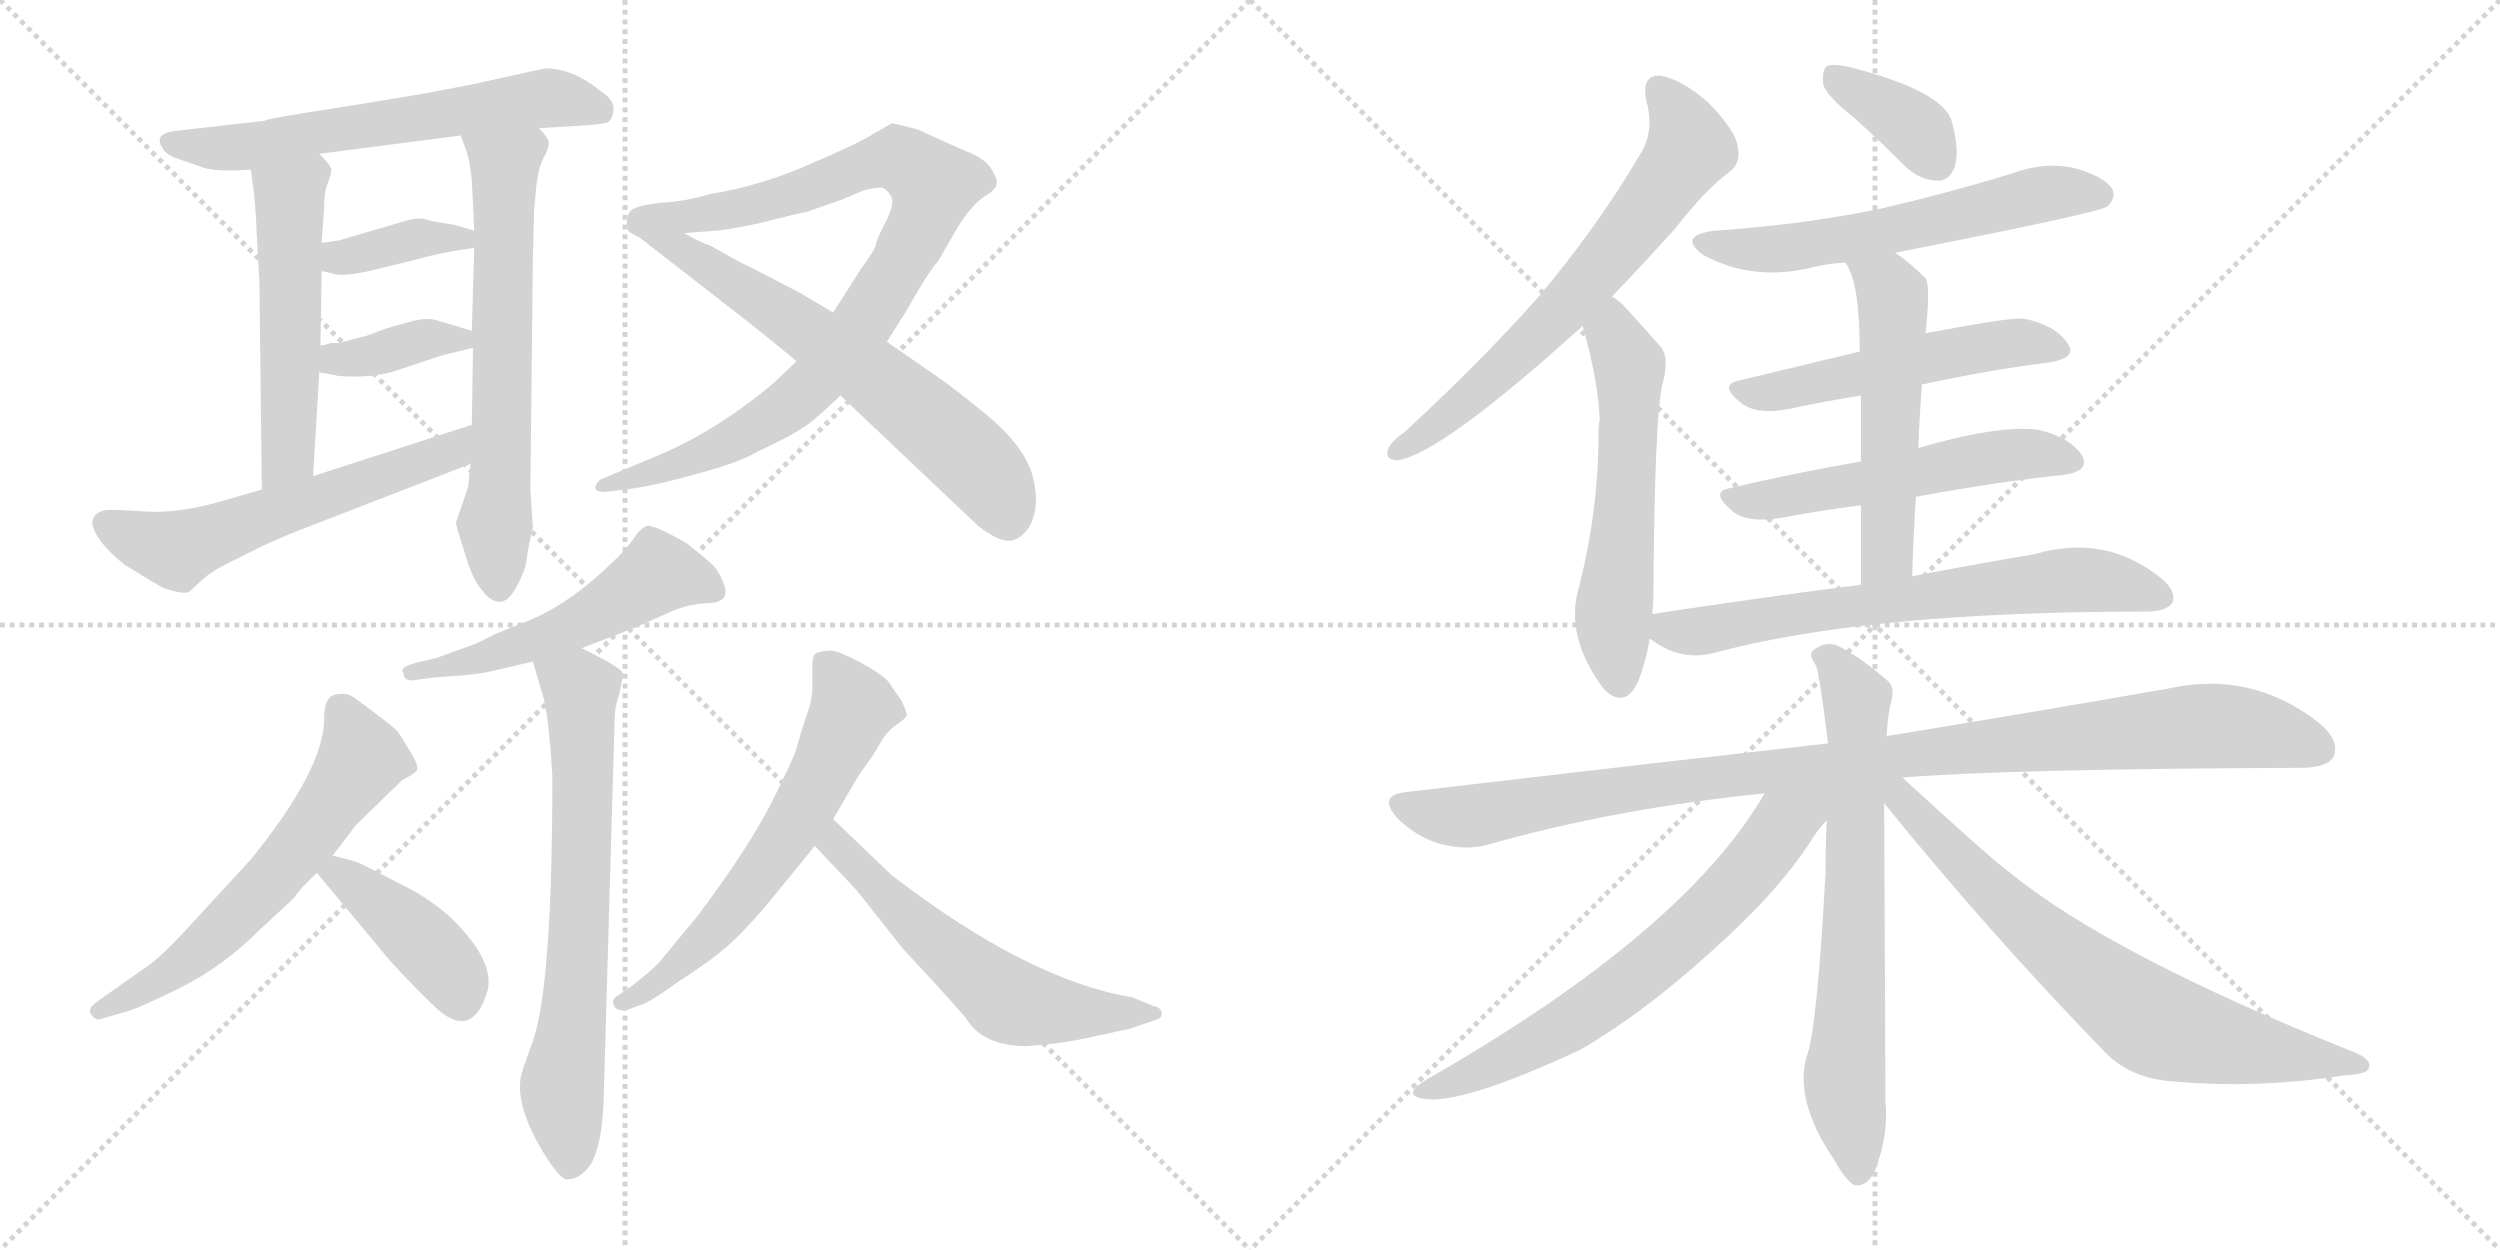 <svg version="1.1" viewBox="0 0 2048 1024" xmlns="http://www.w3.org/2000/svg">
  <g stroke="lightgray" stroke-dasharray="1,1" stroke-width="1" transform="scale(4, 4)">
    <line x1="0" y1="0" x2="256" y2="256"></line>
    <line x1="256" y1="0" x2="0" y2="256"></line>
    <line x1="128" y1="0" x2="128" y2="256"></line>
    <line x1="0" y1="128" x2="256" y2="128"></line>
    <line x1="256" y1="0" x2="512" y2="256"></line>
    <line x1="512" y1="0" x2="256" y2="256"></line>
    <line x1="384" y1="0" x2="384" y2="256"></line>
    <line x1="256" y1="128" x2="512" y2="128"></line>
  </g>
<g transform="scale(1, -1) translate(0, -850)">
   <style type="text/css">
    @keyframes keyframes0 {
      from {
       stroke: black;
       stroke-dashoffset: 612;
       stroke-width: 128;
       }
       67% {
       animation-timing-function: step-end;
       stroke: black;
       stroke-dashoffset: 0;
       stroke-width: 128;
       }
       to {
       stroke: black;
       stroke-width: 1024;
       }
       }
       #make-me-a-hanzi-animation-0 {
         animation: keyframes0 0.748s both;
         animation-delay: 0s;
         animation-timing-function: linear;
       }
    @keyframes keyframes1 {
      from {
       stroke: black;
       stroke-dashoffset: 522;
       stroke-width: 128;
       }
       63% {
       animation-timing-function: step-end;
       stroke: black;
       stroke-dashoffset: 0;
       stroke-width: 128;
       }
       to {
       stroke: black;
       stroke-width: 1024;
       }
       }
       #make-me-a-hanzi-animation-1 {
         animation: keyframes1 0.675s both;
         animation-delay: 0.748s;
         animation-timing-function: linear;
       }
    @keyframes keyframes2 {
      from {
       stroke: black;
       stroke-dashoffset: 636;
       stroke-width: 128;
       }
       67% {
       animation-timing-function: step-end;
       stroke: black;
       stroke-dashoffset: 0;
       stroke-width: 128;
       }
       to {
       stroke: black;
       stroke-width: 1024;
       }
       }
       #make-me-a-hanzi-animation-2 {
         animation: keyframes2 0.768s both;
         animation-delay: 1.423s;
         animation-timing-function: linear;
       }
    @keyframes keyframes3 {
      from {
       stroke: black;
       stroke-dashoffset: 371;
       stroke-width: 128;
       }
       55% {
       animation-timing-function: step-end;
       stroke: black;
       stroke-dashoffset: 0;
       stroke-width: 128;
       }
       to {
       stroke: black;
       stroke-width: 1024;
       }
       }
       #make-me-a-hanzi-animation-3 {
         animation: keyframes3 0.552s both;
         animation-delay: 2.19s;
         animation-timing-function: linear;
       }
    @keyframes keyframes4 {
      from {
       stroke: black;
       stroke-dashoffset: 372;
       stroke-width: 128;
       }
       55% {
       animation-timing-function: step-end;
       stroke: black;
       stroke-dashoffset: 0;
       stroke-width: 128;
       }
       to {
       stroke: black;
       stroke-width: 1024;
       }
       }
       #make-me-a-hanzi-animation-4 {
         animation: keyframes4 0.553s both;
         animation-delay: 2.742s;
         animation-timing-function: linear;
       }
    @keyframes keyframes5 {
      from {
       stroke: black;
       stroke-dashoffset: 577;
       stroke-width: 128;
       }
       65% {
       animation-timing-function: step-end;
       stroke: black;
       stroke-dashoffset: 0;
       stroke-width: 128;
       }
       to {
       stroke: black;
       stroke-width: 1024;
       }
       }
       #make-me-a-hanzi-animation-5 {
         animation: keyframes5 0.72s both;
         animation-delay: 3.295s;
         animation-timing-function: linear;
       }
    @keyframes keyframes6 {
      from {
       stroke: black;
       stroke-dashoffset: 898;
       stroke-width: 128;
       }
       75% {
       animation-timing-function: step-end;
       stroke: black;
       stroke-dashoffset: 0;
       stroke-width: 128;
       }
       to {
       stroke: black;
       stroke-width: 1024;
       }
       }
       #make-me-a-hanzi-animation-6 {
         animation: keyframes6 0.981s both;
         animation-delay: 4.015s;
         animation-timing-function: linear;
       }
    @keyframes keyframes7 {
      from {
       stroke: black;
       stroke-dashoffset: 637;
       stroke-width: 128;
       }
       67% {
       animation-timing-function: step-end;
       stroke: black;
       stroke-dashoffset: 0;
       stroke-width: 128;
       }
       to {
       stroke: black;
       stroke-width: 1024;
       }
       }
       #make-me-a-hanzi-animation-7 {
         animation: keyframes7 0.768s both;
         animation-delay: 4.995s;
         animation-timing-function: linear;
       }
    @keyframes keyframes8 {
      from {
       stroke: black;
       stroke-dashoffset: 523;
       stroke-width: 128;
       }
       63% {
       animation-timing-function: step-end;
       stroke: black;
       stroke-dashoffset: 0;
       stroke-width: 128;
       }
       to {
       stroke: black;
       stroke-width: 1024;
       }
       }
       #make-me-a-hanzi-animation-8 {
         animation: keyframes8 0.676s both;
         animation-delay: 5.764s;
         animation-timing-function: linear;
       }
    @keyframes keyframes9 {
      from {
       stroke: black;
       stroke-dashoffset: 682;
       stroke-width: 128;
       }
       69% {
       animation-timing-function: step-end;
       stroke: black;
       stroke-dashoffset: 0;
       stroke-width: 128;
       }
       to {
       stroke: black;
       stroke-width: 1024;
       }
       }
       #make-me-a-hanzi-animation-9 {
         animation: keyframes9 0.805s both;
         animation-delay: 6.439s;
         animation-timing-function: linear;
       }
    @keyframes keyframes10 {
      from {
       stroke: black;
       stroke-dashoffset: 601;
       stroke-width: 128;
       }
       66% {
       animation-timing-function: step-end;
       stroke: black;
       stroke-dashoffset: 0;
       stroke-width: 128;
       }
       to {
       stroke: black;
       stroke-width: 1024;
       }
       }
       #make-me-a-hanzi-animation-10 {
         animation: keyframes10 0.739s both;
         animation-delay: 7.244s;
         animation-timing-function: linear;
       }
    @keyframes keyframes11 {
      from {
       stroke: black;
       stroke-dashoffset: 414;
       stroke-width: 128;
       }
       57% {
       animation-timing-function: step-end;
       stroke: black;
       stroke-dashoffset: 0;
       stroke-width: 128;
       }
       to {
       stroke: black;
       stroke-width: 1024;
       }
       }
       #make-me-a-hanzi-animation-11 {
         animation: keyframes11 0.587s both;
         animation-delay: 7.984s;
         animation-timing-function: linear;
       }
    @keyframes keyframes12 {
      from {
       stroke: black;
       stroke-dashoffset: 612;
       stroke-width: 128;
       }
       67% {
       animation-timing-function: step-end;
       stroke: black;
       stroke-dashoffset: 0;
       stroke-width: 128;
       }
       to {
       stroke: black;
       stroke-width: 1024;
       }
       }
       #make-me-a-hanzi-animation-12 {
         animation: keyframes12 0.748s both;
         animation-delay: 8.57s;
         animation-timing-function: linear;
       }
    @keyframes keyframes13 {
      from {
       stroke: black;
       stroke-dashoffset: 579;
       stroke-width: 128;
       }
       65% {
       animation-timing-function: step-end;
       stroke: black;
       stroke-dashoffset: 0;
       stroke-width: 128;
       }
       to {
       stroke: black;
       stroke-width: 1024;
       }
       }
       #make-me-a-hanzi-animation-13 {
         animation: keyframes13 0.721s both;
         animation-delay: 9.319s;
         animation-timing-function: linear;
       }
    @keyframes keyframes14 {
      from {
       stroke: black;
       stroke-dashoffset: 655;
       stroke-width: 128;
       }
       68% {
       animation-timing-function: step-end;
       stroke: black;
       stroke-dashoffset: 0;
       stroke-width: 128;
       }
       to {
       stroke: black;
       stroke-width: 1024;
       }
       }
       #make-me-a-hanzi-animation-14 {
         animation: keyframes14 0.783s both;
         animation-delay: 10.04s;
         animation-timing-function: linear;
       }
    @keyframes keyframes15 {
      from {
       stroke: black;
       stroke-dashoffset: 563;
       stroke-width: 128;
       }
       65% {
       animation-timing-function: step-end;
       stroke: black;
       stroke-dashoffset: 0;
       stroke-width: 128;
       }
       to {
       stroke: black;
       stroke-width: 1024;
       }
       }
       #make-me-a-hanzi-animation-15 {
         animation: keyframes15 0.708s both;
         animation-delay: 10.823s;
         animation-timing-function: linear;
       }
    @keyframes keyframes16 {
      from {
       stroke: black;
       stroke-dashoffset: 369;
       stroke-width: 128;
       }
       55% {
       animation-timing-function: step-end;
       stroke: black;
       stroke-dashoffset: 0;
       stroke-width: 128;
       }
       to {
       stroke: black;
       stroke-width: 1024;
       }
       }
       #make-me-a-hanzi-animation-16 {
         animation: keyframes16 0.55s both;
         animation-delay: 11.531s;
         animation-timing-function: linear;
       }
    @keyframes keyframes17 {
      from {
       stroke: black;
       stroke-dashoffset: 585;
       stroke-width: 128;
       }
       66% {
       animation-timing-function: step-end;
       stroke: black;
       stroke-dashoffset: 0;
       stroke-width: 128;
       }
       to {
       stroke: black;
       stroke-width: 1024;
       }
       }
       #make-me-a-hanzi-animation-17 {
         animation: keyframes17 0.726s both;
         animation-delay: 12.081s;
         animation-timing-function: linear;
       }
    @keyframes keyframes18 {
      from {
       stroke: black;
       stroke-dashoffset: 519;
       stroke-width: 128;
       }
       63% {
       animation-timing-function: step-end;
       stroke: black;
       stroke-dashoffset: 0;
       stroke-width: 128;
       }
       to {
       stroke: black;
       stroke-width: 1024;
       }
       }
       #make-me-a-hanzi-animation-18 {
         animation: keyframes18 0.672s both;
         animation-delay: 12.807s;
         animation-timing-function: linear;
       }
    @keyframes keyframes19 {
      from {
       stroke: black;
       stroke-dashoffset: 537;
       stroke-width: 128;
       }
       64% {
       animation-timing-function: step-end;
       stroke: black;
       stroke-dashoffset: 0;
       stroke-width: 128;
       }
       to {
       stroke: black;
       stroke-width: 1024;
       }
       }
       #make-me-a-hanzi-animation-19 {
         animation: keyframes19 0.687s both;
         animation-delay: 13.48s;
         animation-timing-function: linear;
       }
    @keyframes keyframes20 {
      from {
       stroke: black;
       stroke-dashoffset: 533;
       stroke-width: 128;
       }
       63% {
       animation-timing-function: step-end;
       stroke: black;
       stroke-dashoffset: 0;
       stroke-width: 128;
       }
       to {
       stroke: black;
       stroke-width: 1024;
       }
       }
       #make-me-a-hanzi-animation-20 {
         animation: keyframes20 0.684s both;
         animation-delay: 14.167s;
         animation-timing-function: linear;
       }
    @keyframes keyframes21 {
      from {
       stroke: black;
       stroke-dashoffset: 672;
       stroke-width: 128;
       }
       69% {
       animation-timing-function: step-end;
       stroke: black;
       stroke-dashoffset: 0;
       stroke-width: 128;
       }
       to {
       stroke: black;
       stroke-width: 1024;
       }
       }
       #make-me-a-hanzi-animation-21 {
         animation: keyframes21 0.797s both;
         animation-delay: 14.85s;
         animation-timing-function: linear;
       }
    @keyframes keyframes22 {
      from {
       stroke: black;
       stroke-dashoffset: 1015;
       stroke-width: 128;
       }
       77% {
       animation-timing-function: step-end;
       stroke: black;
       stroke-dashoffset: 0;
       stroke-width: 128;
       }
       to {
       stroke: black;
       stroke-width: 1024;
       }
       }
       #make-me-a-hanzi-animation-22 {
         animation: keyframes22 1.076s both;
         animation-delay: 15.647s;
         animation-timing-function: linear;
       }
    @keyframes keyframes23 {
      from {
       stroke: black;
       stroke-dashoffset: 689;
       stroke-width: 128;
       }
       69% {
       animation-timing-function: step-end;
       stroke: black;
       stroke-dashoffset: 0;
       stroke-width: 128;
       }
       to {
       stroke: black;
       stroke-width: 1024;
       }
       }
       #make-me-a-hanzi-animation-23 {
         animation: keyframes23 0.811s both;
         animation-delay: 16.723s;
         animation-timing-function: linear;
       }
    @keyframes keyframes24 {
      from {
       stroke: black;
       stroke-dashoffset: 664;
       stroke-width: 128;
       }
       68% {
       animation-timing-function: step-end;
       stroke: black;
       stroke-dashoffset: 0;
       stroke-width: 128;
       }
       to {
       stroke: black;
       stroke-width: 1024;
       }
       }
       #make-me-a-hanzi-animation-24 {
         animation: keyframes24 0.79s both;
         animation-delay: 17.534s;
         animation-timing-function: linear;
       }
    @keyframes keyframes25 {
      from {
       stroke: black;
       stroke-dashoffset: 718;
       stroke-width: 128;
       }
       70% {
       animation-timing-function: step-end;
       stroke: black;
       stroke-dashoffset: 0;
       stroke-width: 128;
       }
       to {
       stroke: black;
       stroke-width: 1024;
       }
       }
       #make-me-a-hanzi-animation-25 {
         animation: keyframes25 0.834s both;
         animation-delay: 18.324s;
         animation-timing-function: linear;
       }
</style>
<path d="M 441.5 745.0 L 474.5 747.0 Q 492.5 748.0 497.0 749.5 Q 501.5 751.0 502.5 759.5 Q 503.5 768.0 492.5 775.0 Q 469.5 794.0 446.5 794.0 L 387.5 781.0 L 345.5 773.0 L 278.5 762.0 Q 218.5 753.0 216.5 751.0 L 145.5 743.0 Q 124.5 741.0 133.5 728.0 Q 136.5 723.0 145.5 720.0 Q 154.5 717.0 165.5 713.0 Q 176.5 709.0 205.5 711.0 L 261.5 724.0 L 377.5 739.0 L 441.5 745.0 Z" fill="lightgray"></path> 
<path d="M 205.5 711.0 L 207.5 696.0 Q 209.5 680.0 210.5 655.0 L 212.5 619.0 L 214.5 449.0 C 214.5 419.0 254.5 430.0 256.5 460.0 L 261.5 545.0 L 262.5 567.0 L 263.5 628.0 L 263.5 651.0 L 265.5 679.0 Q 265.5 693.0 268.5 700.0 Q 271.5 707.0 271.5 711.0 Q 271.5 714.0 261.5 724.0 C 241.5 746.0 201.5 741.0 205.5 711.0 Z" fill="lightgray"></path> 
<path d="M 439.5 699.0 Q 441.5 714.0 445.5 721.0 Q 449.5 728.0 449.5 733.0 Q 449.5 737.0 441.5 745.0 C 423.5 769.0 367.5 767.0 377.5 739.0 L 382.5 725.0 Q 384.5 719.0 386.5 703.0 L 388.5 661.0 L 388.5 647.0 L 386.5 579.0 L 387.5 565.0 L 386.5 502.0 L 385.5 470.0 L 383.5 451.0 L 373.5 422.0 Q 373.5 419.0 380.5 398.0 Q 386.5 376.0 394.5 367.0 Q 401.5 357.0 409.5 357.0 Q 416.5 357.0 423.5 370.0 Q 430.5 383.0 431.5 392.0 Q 432.5 401.0 436.5 418.0 L 434.5 449.0 L 436.5 637.0 L 437.5 677.0 L 439.5 699.0 Z" fill="lightgray"></path> 
<path d="M 263.5 628.0 L 272.5 626.0 Q 279.5 623.0 302.5 628.0 L 343.5 638.0 Q 360.5 643.0 388.5 647.0 C 418.5 651.0 417.5 653.0 388.5 661.0 L 371.5 666.0 Q 355.5 668.0 346.5 671.0 Q 336.5 671.0 328.5 668.0 L 277.5 653.0 L 263.5 651.0 C 233.5 647.0 234.5 635.0 263.5 628.0 Z" fill="lightgray"></path> 
<path d="M 261.5 545.0 L 277.5 542.0 Q 303.5 540.0 323.5 546.0 L 362.5 559.0 L 387.5 565.0 C 412.5 571.0 412.5 571.0 386.5 579.0 L 356.5 588.0 Q 347.5 590.0 334.5 586.0 Q 320.5 582.0 316.5 581.0 L 300.5 575.0 L 277.5 569.0 L 270.5 569.0 Q 269.5 568.0 262.5 567.0 C 232.5 562.0 232.5 551.0 261.5 545.0 Z" fill="lightgray"></path> 
<path d="M 214.5 449.0 L 183.5 440.0 Q 146.5 429.0 118.5 431.0 Q 90.5 433.0 85.5 432.0 Q 71.5 428.0 77.5 415.0 Q 83.5 402.0 102.5 387.0 Q 130.5 370.0 134.5 368.0 Q 150.5 363.0 154.5 365.0 Q 157.5 367.0 165.5 375.0 Q 173.5 382.0 185.5 388.0 L 213.5 402.0 Q 232.5 411.0 256.5 420.0 L 385.5 470.0 C 413.5 481.0 415.5 511.0 386.5 502.0 L 256.5 460.0 L 214.5 449.0 Z" fill="lightgray"></path> 
<path d="M 652.5 554.0 L 633.5 536.0 Q 584.5 495.0 534.5 475.0 L 491.5 457.0 Q 488.5 454.0 487.5 451.0 Q 487.5 447.0 495.5 447.0 L 512.5 449.0 Q 536.5 452.0 571.5 462.0 Q 605.5 471.0 620.5 480.0 Q 648.5 493.0 656.5 499.0 Q 663.5 502.0 688.5 526.0 L 726.5 570.0 L 738.5 589.0 Q 739.5 590.0 751.5 611.0 Q 763.5 631.0 768.5 636.0 L 783.5 662.0 Q 795.5 682.0 806.5 689.0 Q 816.5 695.0 816.5 700.0 Q 817.5 702.0 812.5 711.0 Q 807.5 720.0 791.5 726.0 L 751.5 744.0 Q 732.5 749.0 730.5 749.0 Q 728.5 748.0 716.5 741.0 Q 704.5 733.0 664.5 716.0 Q 624.5 698.0 581.5 691.0 Q 561.5 685.0 542.5 684.0 Q 522.5 682.0 517.5 678.0 Q 511.5 673.0 514.5 661.0 Q 516.5 659.0 524.5 655.0 C 525.5 654.0 530.5 657.0 560.5 659.0 L 585.5 661.0 Q 592.5 661.0 621.5 667.0 L 645.5 673.0 Q 657.5 676.0 659.5 676.0 L 688.5 686.0 L 707.5 694.0 Q 719.5 697.0 723.5 696.0 Q 727.5 694.0 730.5 688.0 Q 732.5 682.0 725.5 668.0 Q 717.5 653.0 717.5 649.0 Q 716.5 645.0 705.5 630.0 L 682.5 594.0 L 652.5 554.0 Z" fill="lightgray"></path> 
<path d="M 688.5 526.0 L 801.5 419.0 Q 818.5 406.0 827.5 407.0 Q 836.5 408.0 843.5 419.0 Q 849.5 430.0 848.5 446.0 Q 846.5 462.0 842.5 469.0 Q 835.5 487.0 808.5 510.0 Q 781.5 532.0 768.5 541.0 L 726.5 570.0 L 682.5 594.0 L 655.5 610.0 Q 609.5 634.0 608.5 634.0 L 581.5 649.0 Q 574.5 651.0 560.5 659.0 C 534.5 673.0 500.5 673.0 524.5 655.0 L 614.5 585.0 Q 644.5 561.0 652.5 554.0 L 688.5 526.0 Z" fill="lightgray"></path> 
<path d="M 357.5 311.0 L 340.5 307.0 Q 326.5 303.0 330.5 299.0 Q 330.5 291.0 340.5 293.0 L 355.5 295.0 L 382.5 297.0 L 397.5 299.0 L 436.5 308.0 L 476.5 319.0 L 520.5 336.0 L 554.5 351.0 Q 565.5 355.0 579.5 356.0 Q 599.5 356.0 592.5 373.0 Q 588.5 383.0 583.0 388.0 Q 577.5 393.0 562.5 405.0 Q 534.5 421.0 529.5 419.0 Q 524.5 417.0 519.5 409.5 Q 514.5 402.0 506.5 394.0 Q 467.5 355.0 431.5 341.0 L 406.5 331.0 L 390.5 323.0 L 357.5 311.0 Z" fill="lightgray"></path> 
<path d="M 436.5 308.0 L 444.5 281.0 Q 449.5 265.0 452.5 214.0 Q 452.5 43.0 436.5 -3.0 Q 426.5 -30.0 426.5 -33.0 Q 422.5 -58.0 447.5 -98.0 Q 460.5 -118.0 465.5 -116.0 Q 475.5 -116.0 484.5 -103.0 Q 493.5 -86.0 494.5 -51.0 L 503.5 261.0 Q 503.5 271.0 507.5 282.0 L 510.5 298.0 Q 509.5 303.0 476.5 319.0 C 449.5 332.0 427.5 337.0 436.5 308.0 Z" fill="lightgray"></path> 
<path d="M 272.5 149.0 L 291.5 174.0 L 329.5 211.0 Q 339.5 216.0 341.5 219.0 Q 343.5 222.0 336.0 234.5 Q 328.5 247.0 326.0 250.5 Q 323.5 254.0 289.5 279.0 Q 283.5 283.0 274.5 281.0 Q 265.5 279.0 265.5 261.0 Q 265.5 220.0 205.5 146.0 L 159.5 96.0 Q 130.5 64.0 118.5 57.0 L 77.5 28.0 Q 71.5 23.0 75.0 18.5 Q 78.5 14.0 81.5 15.0 L 102.5 21.0 Q 111.5 23.0 147.0 40.5 Q 182.5 58.0 213.5 89.0 L 241.5 115.0 L 242.5 117.0 L 248.5 124.0 L 259.5 135.0 L 272.5 149.0 Z" fill="lightgray"></path> 
<path d="M 259.5 135.0 L 319.5 63.0 Q 339.5 41.0 355.5 26.0 Q 370.5 11.0 382.5 14.0 Q 392.5 18.0 397.5 33.0 Q 408.5 57.0 375.5 92.0 Q 360.5 108.0 337.5 121.0 L 296.5 142.0 Q 290.5 145.0 272.5 149.0 C 243.5 156.0 241.5 156.0 259.5 135.0 Z" fill="lightgray"></path> 
<path d="M 682.5 179.0 L 703.5 215.0 Q 715.5 231.0 721.0 241.0 Q 726.5 251.0 734.0 256.0 Q 741.5 261.0 742.5 263.5 Q 743.5 266.0 738.5 276.0 L 727.5 292.0 Q 720.5 299.0 703.5 308.0 Q 686.5 317.0 680.5 317.0 Q 674.5 317.0 668.5 315.0 Q 665.5 313.0 665.5 305.0 L 665.5 287.0 Q 665.5 277.0 661.5 266.0 L 656.5 251.0 L 652.5 237.0 Q 649.5 227.0 631.5 191.5 Q 613.5 156.0 572.5 101.0 L 539.5 61.0 Q 533.5 55.0 518.5 43.0 L 505.5 34.0 Q 500.5 31.0 503.0 26.0 Q 505.5 21.0 514.5 23.0 L 525.5 27.0 Q 532.5 29.0 554.5 45.0 Q 582.5 63.0 596.0 75.0 Q 609.5 87.0 627.5 108.0 L 667.5 157.0 L 682.5 179.0 Z" fill="lightgray"></path> 
<path d="M 841.5 -7.0 L 862.5 -5.0 Q 879.5 -3.0 896.5 1.0 L 924.5 7.0 L 948.5 15.0 Q 952.5 17.0 951.5 21.0 Q 950.5 25.0 944.5 26.0 L 927.5 33.0 Q 842.5 47.0 730.5 133.0 L 682.5 179.0 C 660.5 200.0 646.5 179.0 667.5 157.0 L 701.5 121.0 L 739.5 73.0 Q 792.5 16.0 792.5 14.0 Q 806.5 -7.0 841.5 -7.0 Z" fill="lightgray"></path> 
<path d="M 1320.5 607.0 Q 1344.5 632.0 1372.5 663.0 Q 1396.5 694.0 1416.5 709.0 Q 1426.5 716.0 1423.5 730.0 Q 1422.5 742.0 1399.5 766.0 Q 1377.5 785.0 1360.5 788.0 Q 1344.5 789.0 1348.5 768.0 Q 1355.5 744.0 1344.5 725.0 Q 1308.5 664.0 1260.5 607.0 Q 1212.5 553.0 1150.5 496.0 Q 1140.5 489.0 1137.5 483.0 Q 1133.5 473.0 1145.5 473.0 Q 1181.5 479.0 1296.5 583.0 L 1320.5 607.0 Z" fill="lightgray"></path> 
<path d="M 1353.5 347.0 Q 1354.5 357.0 1354.5 368.0 Q 1355.5 504.0 1361.5 534.0 Q 1368.5 558.0 1359.5 567.0 Q 1343.5 585.0 1332.5 597.0 Q 1326.5 604.0 1320.5 607.0 C 1296.5 625.0 1288.5 612.0 1296.5 583.0 Q 1309.5 537.0 1310.5 506.0 Q 1309.5 502.0 1309.5 495.0 Q 1309.5 432.0 1293.5 369.0 Q 1281.5 329.0 1313.5 286.0 Q 1314.5 285.0 1316.5 283.0 Q 1332.5 270.0 1342.5 293.0 Q 1348.5 309.0 1351.5 327.0 L 1353.5 347.0 Z" fill="lightgray"></path> 
<path d="M 1519.5 753.0 Q 1540.5 734.0 1562.5 712.0 Q 1574.5 702.0 1587.5 702.0 Q 1597.5 702.0 1601.5 714.0 Q 1605.5 727.0 1598.5 752.0 Q 1589.5 776.0 1515.5 795.0 Q 1502.5 798.0 1496.5 796.0 Q 1492.5 792.0 1493.5 781.0 Q 1496.5 771.0 1519.5 753.0 Z" fill="lightgray"></path> 
<path d="M 1552.5 643.0 Q 1721.5 676.0 1726.5 681.0 Q 1733.5 688.0 1730.5 695.0 Q 1724.5 705.0 1700.5 712.0 Q 1675.5 718.0 1648.5 708.0 Q 1596.5 692.0 1540.5 679.0 Q 1477.5 666.0 1404.5 661.0 Q 1373.5 657.0 1395.5 641.0 Q 1434.5 620.0 1480.5 630.0 Q 1495.5 634.0 1511.5 635.0 L 1552.5 643.0 Z" fill="lightgray"></path> 
<path d="M 1574.5 535.0 Q 1629.5 547.0 1678.5 553.0 Q 1702.5 557.0 1693.5 569.0 Q 1683.5 584.0 1657.5 589.0 Q 1645.5 590.0 1577.5 577.0 L 1523.5 562.0 Q 1469.5 549.0 1423.5 538.0 Q 1407.5 534.0 1427.5 519.0 Q 1440.5 510.0 1465.5 515.0 Q 1493.5 521.0 1524.5 526.0 L 1574.5 535.0 Z" fill="lightgray"></path> 
<path d="M 1569.5 443.0 Q 1633.5 455.0 1690.5 461.0 Q 1712.5 464.0 1705.5 477.0 Q 1695.5 492.0 1669.5 498.0 Q 1636.5 502.0 1571.5 483.0 L 1524.5 472.0 Q 1467.5 462.0 1416.5 450.0 Q 1400.5 447.0 1419.5 431.0 Q 1432.5 421.0 1460.5 426.0 Q 1491.5 432.0 1524.5 436.0 L 1569.5 443.0 Z" fill="lightgray"></path> 
<path d="M 1566.5 378.0 Q 1567.5 412.0 1569.5 443.0 L 1571.5 483.0 Q 1572.5 511.0 1574.5 535.0 L 1577.5 577.0 Q 1581.5 616.0 1577.5 622.0 Q 1564.5 635.0 1552.5 643.0 C 1528.5 661.0 1496.5 661.0 1511.5 635.0 Q 1523.5 620.0 1523.5 562.0 L 1524.5 526.0 Q 1524.5 504.0 1524.5 472.0 L 1524.5 436.0 Q 1524.5 408.0 1524.5 371.0 C 1524.5 341.0 1565.5 348.0 1566.5 378.0 Z" fill="lightgray"></path> 
<path d="M 1524.5 371.0 Q 1445.5 361.0 1353.5 347.0 C 1327.5 343.0 1327.5 343.0 1351.5 327.0 Q 1375.5 308.0 1403.5 315.0 Q 1529.5 349.0 1758.5 349.0 Q 1774.5 349.0 1779.5 356.0 Q 1783.5 366.0 1769.5 377.0 Q 1724.5 413.0 1666.5 396.0 Q 1624.5 389.0 1566.5 378.0 L 1524.5 371.0 Z" fill="lightgray"></path> 
<path d="M 1558.5 213.0 Q 1640.5 220.0 1884.5 221.0 Q 1906.5 221.0 1911.5 230.0 Q 1917.5 243.0 1899.5 258.0 Q 1844.5 301.0 1776.5 286.0 Q 1685.5 270.0 1545.5 247.0 L 1497.5 241.0 Q 1337.5 223.0 1150.5 201.0 Q 1128.5 198.0 1144.5 180.0 Q 1159.5 165.0 1178.5 159.0 Q 1200.5 153.0 1218.5 158.0 Q 1324.5 188.0 1445.5 200.0 L 1558.5 213.0 Z" fill="lightgray"></path> 
<path d="M 1545.5 247.0 Q 1546.5 266.0 1549.5 276.0 Q 1552.5 288.0 1545.5 293.0 Q 1523.5 312.0 1505.5 321.0 Q 1495.5 325.0 1486.5 318.0 Q 1480.5 315.0 1487.5 305.0 Q 1490.5 299.0 1497.5 241.0 L 1496.5 178.0 Q 1495.5 159.0 1495.5 136.0 Q 1488.5 4.0 1479.5 -17.0 Q 1470.5 -53.0 1502.5 -100.0 Q 1512.5 -118.0 1519.5 -121.0 Q 1529.5 -122.0 1535.5 -110.0 Q 1547.5 -80.0 1544.5 -52.0 Q 1544.5 -13.0 1543.5 192.0 L 1545.5 247.0 Z" fill="lightgray"></path> 
<path d="M 1445.5 200.0 Q 1379.5 86.0 1167.5 -35.0 Q 1148.5 -47.0 1165.5 -50.0 Q 1195.5 -56.0 1294.5 -10.0 Q 1351.5 23.0 1415.5 83.0 Q 1457.5 122.0 1481.5 158.0 Q 1488.5 170.0 1496.5 178.0 C 1521.5 208.0 1483.5 262.0 1445.5 200.0 Z" fill="lightgray"></path> 
<path d="M 1543.5 192.0 Q 1628.5 87.0 1722.5 -10.0 Q 1744.5 -34.0 1781.5 -36.0 Q 1848.5 -42.0 1920.5 -31.0 Q 1939.5 -30.0 1940.5 -25.0 Q 1943.5 -18.0 1928.5 -12.0 Q 1726.5 69.0 1645.5 136.0 Q 1632.5 145.0 1558.5 213.0 C 1536.5 233.0 1524.5 215.0 1543.5 192.0 Z" fill="lightgray"></path> 
      <clipPath id="make-me-a-hanzi-clip-0">
      <path d="M 441.5 745.0 L 474.5 747.0 Q 492.5 748.0 497.0 749.5 Q 501.5 751.0 502.5 759.5 Q 503.5 768.0 492.5 775.0 Q 469.5 794.0 446.5 794.0 L 387.5 781.0 L 345.5 773.0 L 278.5 762.0 Q 218.5 753.0 216.5 751.0 L 145.5 743.0 Q 124.5 741.0 133.5 728.0 Q 136.5 723.0 145.5 720.0 Q 154.5 717.0 165.5 713.0 Q 176.5 709.0 205.5 711.0 L 261.5 724.0 L 377.5 739.0 L 441.5 745.0 Z" fill="lightgray"></path>
      </clipPath>
      <path clip-path="url(#make-me-a-hanzi-clip-0)" d="M 140.5 734.0 L 196.5 729.0 L 449.5 770.0 L 491.5 759.0 " fill="none" id="make-me-a-hanzi-animation-0" stroke-dasharray="484 968" stroke-linecap="round"></path>

      <clipPath id="make-me-a-hanzi-clip-1">
      <path d="M 205.5 711.0 L 207.5 696.0 Q 209.5 680.0 210.5 655.0 L 212.5 619.0 L 214.5 449.0 C 214.5 419.0 254.5 430.0 256.5 460.0 L 261.5 545.0 L 262.5 567.0 L 263.5 628.0 L 263.5 651.0 L 265.5 679.0 Q 265.5 693.0 268.5 700.0 Q 271.5 707.0 271.5 711.0 Q 271.5 714.0 261.5 724.0 C 241.5 746.0 201.5 741.0 205.5 711.0 Z" fill="lightgray"></path>
      </clipPath>
      <path clip-path="url(#make-me-a-hanzi-clip-1)" d="M 260.5 708.0 L 237.5 687.0 L 236.5 483.0 L 219.5 457.0 " fill="none" id="make-me-a-hanzi-animation-1" stroke-dasharray="394 788" stroke-linecap="round"></path>

      <clipPath id="make-me-a-hanzi-clip-2">
      <path d="M 439.5 699.0 Q 441.5 714.0 445.5 721.0 Q 449.5 728.0 449.5 733.0 Q 449.5 737.0 441.5 745.0 C 423.5 769.0 367.5 767.0 377.5 739.0 L 382.5 725.0 Q 384.5 719.0 386.5 703.0 L 388.5 661.0 L 388.5 647.0 L 386.5 579.0 L 387.5 565.0 L 386.5 502.0 L 385.5 470.0 L 383.5 451.0 L 373.5 422.0 Q 373.5 419.0 380.5 398.0 Q 386.5 376.0 394.5 367.0 Q 401.5 357.0 409.5 357.0 Q 416.5 357.0 423.5 370.0 Q 430.5 383.0 431.5 392.0 Q 432.5 401.0 436.5 418.0 L 434.5 449.0 L 436.5 637.0 L 437.5 677.0 L 439.5 699.0 Z" fill="lightgray"></path>
      </clipPath>
      <path clip-path="url(#make-me-a-hanzi-clip-2)" d="M 384.5 734.0 L 413.5 711.0 L 408.5 368.0 " fill="none" id="make-me-a-hanzi-animation-2" stroke-dasharray="508 1016" stroke-linecap="round"></path>

      <clipPath id="make-me-a-hanzi-clip-3">
      <path d="M 263.5 628.0 L 272.5 626.0 Q 279.5 623.0 302.5 628.0 L 343.5 638.0 Q 360.5 643.0 388.5 647.0 C 418.5 651.0 417.5 653.0 388.5 661.0 L 371.5 666.0 Q 355.5 668.0 346.5 671.0 Q 336.5 671.0 328.5 668.0 L 277.5 653.0 L 263.5 651.0 C 233.5 647.0 234.5 635.0 263.5 628.0 Z" fill="lightgray"></path>
      </clipPath>
      <path clip-path="url(#make-me-a-hanzi-clip-3)" d="M 269.5 634.0 L 343.5 655.0 L 381.5 654.0 " fill="none" id="make-me-a-hanzi-animation-3" stroke-dasharray="243 486" stroke-linecap="round"></path>

      <clipPath id="make-me-a-hanzi-clip-4">
      <path d="M 261.5 545.0 L 277.5 542.0 Q 303.5 540.0 323.5 546.0 L 362.5 559.0 L 387.5 565.0 C 412.5 571.0 412.5 571.0 386.5 579.0 L 356.5 588.0 Q 347.5 590.0 334.5 586.0 Q 320.5 582.0 316.5 581.0 L 300.5 575.0 L 277.5 569.0 L 270.5 569.0 Q 269.5 568.0 262.5 567.0 C 232.5 562.0 232.5 551.0 261.5 545.0 Z" fill="lightgray"></path>
      </clipPath>
      <path clip-path="url(#make-me-a-hanzi-clip-4)" d="M 266.5 550.0 L 343.5 571.0 L 379.5 571.0 " fill="none" id="make-me-a-hanzi-animation-4" stroke-dasharray="244 488" stroke-linecap="round"></path>

      <clipPath id="make-me-a-hanzi-clip-5">
      <path d="M 214.5 449.0 L 183.5 440.0 Q 146.5 429.0 118.5 431.0 Q 90.5 433.0 85.5 432.0 Q 71.5 428.0 77.5 415.0 Q 83.5 402.0 102.5 387.0 Q 130.5 370.0 134.5 368.0 Q 150.5 363.0 154.5 365.0 Q 157.5 367.0 165.5 375.0 Q 173.5 382.0 185.5 388.0 L 213.5 402.0 Q 232.5 411.0 256.5 420.0 L 385.5 470.0 C 413.5 481.0 415.5 511.0 386.5 502.0 L 256.5 460.0 L 214.5 449.0 Z" fill="lightgray"></path>
      </clipPath>
      <path clip-path="url(#make-me-a-hanzi-clip-5)" d="M 86.5 421.0 L 144.5 399.0 L 369.5 481.0 L 380.5 497.0 " fill="none" id="make-me-a-hanzi-animation-5" stroke-dasharray="449 898" stroke-linecap="round"></path>

      <clipPath id="make-me-a-hanzi-clip-6">
      <path d="M 652.5 554.0 L 633.5 536.0 Q 584.5 495.0 534.5 475.0 L 491.5 457.0 Q 488.5 454.0 487.5 451.0 Q 487.5 447.0 495.5 447.0 L 512.5 449.0 Q 536.5 452.0 571.5 462.0 Q 605.5 471.0 620.5 480.0 Q 648.5 493.0 656.5 499.0 Q 663.5 502.0 688.5 526.0 L 726.5 570.0 L 738.5 589.0 Q 739.5 590.0 751.5 611.0 Q 763.5 631.0 768.5 636.0 L 783.5 662.0 Q 795.5 682.0 806.5 689.0 Q 816.5 695.0 816.5 700.0 Q 817.5 702.0 812.5 711.0 Q 807.5 720.0 791.5 726.0 L 751.5 744.0 Q 732.5 749.0 730.5 749.0 Q 728.5 748.0 716.5 741.0 Q 704.5 733.0 664.5 716.0 Q 624.5 698.0 581.5 691.0 Q 561.5 685.0 542.5 684.0 Q 522.5 682.0 517.5 678.0 Q 511.5 673.0 514.5 661.0 Q 516.5 659.0 524.5 655.0 C 525.5 654.0 530.5 657.0 560.5 659.0 L 585.5 661.0 Q 592.5 661.0 621.5 667.0 L 645.5 673.0 Q 657.5 676.0 659.5 676.0 L 688.5 686.0 L 707.5 694.0 Q 719.5 697.0 723.5 696.0 Q 727.5 694.0 730.5 688.0 Q 732.5 682.0 725.5 668.0 Q 717.5 653.0 717.5 649.0 Q 716.5 645.0 705.5 630.0 L 682.5 594.0 L 652.5 554.0 Z" fill="lightgray"></path>
      </clipPath>
      <path clip-path="url(#make-me-a-hanzi-clip-6)" d="M 524.5 667.0 L 610.5 680.0 L 723.5 719.0 L 737.5 720.0 L 764.5 698.0 L 756.5 669.0 L 726.5 615.0 L 703.5 580.0 L 648.5 519.0 L 572.5 477.0 L 492.5 452.0 " fill="none" id="make-me-a-hanzi-animation-6" stroke-dasharray="770 1540" stroke-linecap="round"></path>

      <clipPath id="make-me-a-hanzi-clip-7">
      <path d="M 688.5 526.0 L 801.5 419.0 Q 818.5 406.0 827.5 407.0 Q 836.5 408.0 843.5 419.0 Q 849.5 430.0 848.5 446.0 Q 846.5 462.0 842.5 469.0 Q 835.5 487.0 808.5 510.0 Q 781.5 532.0 768.5 541.0 L 726.5 570.0 L 682.5 594.0 L 655.5 610.0 Q 609.5 634.0 608.5 634.0 L 581.5 649.0 Q 574.5 651.0 560.5 659.0 C 534.5 673.0 500.5 673.0 524.5 655.0 L 614.5 585.0 Q 644.5 561.0 652.5 554.0 L 688.5 526.0 Z" fill="lightgray"></path>
      </clipPath>
      <path clip-path="url(#make-me-a-hanzi-clip-7)" d="M 530.5 652.0 L 555.5 647.0 L 581.5 632.0 L 707.5 548.0 L 806.5 463.0 L 825.5 424.0 " fill="none" id="make-me-a-hanzi-animation-7" stroke-dasharray="509 1018" stroke-linecap="round"></path>

      <clipPath id="make-me-a-hanzi-clip-8">
      <path d="M 357.5 311.0 L 340.5 307.0 Q 326.5 303.0 330.5 299.0 Q 330.5 291.0 340.5 293.0 L 355.5 295.0 L 382.5 297.0 L 397.5 299.0 L 436.5 308.0 L 476.5 319.0 L 520.5 336.0 L 554.5 351.0 Q 565.5 355.0 579.5 356.0 Q 599.5 356.0 592.5 373.0 Q 588.5 383.0 583.0 388.0 Q 577.5 393.0 562.5 405.0 Q 534.5 421.0 529.5 419.0 Q 524.5 417.0 519.5 409.5 Q 514.5 402.0 506.5 394.0 Q 467.5 355.0 431.5 341.0 L 406.5 331.0 L 390.5 323.0 L 357.5 311.0 Z" fill="lightgray"></path>
      </clipPath>
      <path clip-path="url(#make-me-a-hanzi-clip-8)" d="M 583.5 366.0 L 539.5 381.0 L 464.5 335.0 L 388.5 309.0 L 337.5 300.0 " fill="none" id="make-me-a-hanzi-animation-8" stroke-dasharray="395 790" stroke-linecap="round"></path>

      <clipPath id="make-me-a-hanzi-clip-9">
      <path d="M 436.5 308.0 L 444.5 281.0 Q 449.5 265.0 452.5 214.0 Q 452.5 43.0 436.5 -3.0 Q 426.5 -30.0 426.5 -33.0 Q 422.5 -58.0 447.5 -98.0 Q 460.5 -118.0 465.5 -116.0 Q 475.5 -116.0 484.5 -103.0 Q 493.5 -86.0 494.5 -51.0 L 503.5 261.0 Q 503.5 271.0 507.5 282.0 L 510.5 298.0 Q 509.5 303.0 476.5 319.0 C 449.5 332.0 427.5 337.0 436.5 308.0 Z" fill="lightgray"></path>
      </clipPath>
      <path clip-path="url(#make-me-a-hanzi-clip-9)" d="M 444.5 303.0 L 475.5 284.0 L 476.5 269.0 L 471.5 36.0 L 460.5 -38.0 L 467.5 -104.0 " fill="none" id="make-me-a-hanzi-animation-9" stroke-dasharray="554 1108" stroke-linecap="round"></path>

      <clipPath id="make-me-a-hanzi-clip-10">
      <path d="M 272.5 149.0 L 291.5 174.0 L 329.5 211.0 Q 339.5 216.0 341.5 219.0 Q 343.5 222.0 336.0 234.5 Q 328.5 247.0 326.0 250.5 Q 323.5 254.0 289.5 279.0 Q 283.5 283.0 274.5 281.0 Q 265.5 279.0 265.5 261.0 Q 265.5 220.0 205.5 146.0 L 159.5 96.0 Q 130.5 64.0 118.5 57.0 L 77.5 28.0 Q 71.5 23.0 75.0 18.5 Q 78.5 14.0 81.5 15.0 L 102.5 21.0 Q 111.5 23.0 147.0 40.5 Q 182.5 58.0 213.5 89.0 L 241.5 115.0 L 242.5 117.0 L 248.5 124.0 L 259.5 135.0 L 272.5 149.0 Z" fill="lightgray"></path>
      </clipPath>
      <path clip-path="url(#make-me-a-hanzi-clip-10)" d="M 280.5 268.0 L 296.5 229.0 L 237.5 146.0 L 145.5 57.0 L 81.5 22.0 " fill="none" id="make-me-a-hanzi-animation-10" stroke-dasharray="473 946" stroke-linecap="round"></path>

      <clipPath id="make-me-a-hanzi-clip-11">
      <path d="M 259.5 135.0 L 319.5 63.0 Q 339.5 41.0 355.5 26.0 Q 370.5 11.0 382.5 14.0 Q 392.5 18.0 397.5 33.0 Q 408.5 57.0 375.5 92.0 Q 360.5 108.0 337.5 121.0 L 296.5 142.0 Q 290.5 145.0 272.5 149.0 C 243.5 156.0 241.5 156.0 259.5 135.0 Z" fill="lightgray"></path>
      </clipPath>
      <path clip-path="url(#make-me-a-hanzi-clip-11)" d="M 268.5 133.0 L 278.5 134.0 L 295.5 123.0 L 349.5 76.0 L 368.5 54.0 L 377.5 29.0 " fill="none" id="make-me-a-hanzi-animation-11" stroke-dasharray="286 572" stroke-linecap="round"></path>

      <clipPath id="make-me-a-hanzi-clip-12">
      <path d="M 682.5 179.0 L 703.5 215.0 Q 715.5 231.0 721.0 241.0 Q 726.5 251.0 734.0 256.0 Q 741.5 261.0 742.5 263.5 Q 743.5 266.0 738.5 276.0 L 727.5 292.0 Q 720.5 299.0 703.5 308.0 Q 686.5 317.0 680.5 317.0 Q 674.5 317.0 668.5 315.0 Q 665.5 313.0 665.5 305.0 L 665.5 287.0 Q 665.5 277.0 661.5 266.0 L 656.5 251.0 L 652.5 237.0 Q 649.5 227.0 631.5 191.5 Q 613.5 156.0 572.5 101.0 L 539.5 61.0 Q 533.5 55.0 518.5 43.0 L 505.5 34.0 Q 500.5 31.0 503.0 26.0 Q 505.5 21.0 514.5 23.0 L 525.5 27.0 Q 532.5 29.0 554.5 45.0 Q 582.5 63.0 596.0 75.0 Q 609.5 87.0 627.5 108.0 L 667.5 157.0 L 682.5 179.0 Z" fill="lightgray"></path>
      </clipPath>
      <path clip-path="url(#make-me-a-hanzi-clip-12)" d="M 675.5 307.0 L 698.5 270.0 L 664.5 198.0 L 588.5 92.0 L 542.5 48.0 L 509.5 28.0 " fill="none" id="make-me-a-hanzi-animation-12" stroke-dasharray="484 968" stroke-linecap="round"></path>

      <clipPath id="make-me-a-hanzi-clip-13">
      <path d="M 841.5 -7.0 L 862.5 -5.0 Q 879.5 -3.0 896.5 1.0 L 924.5 7.0 L 948.5 15.0 Q 952.5 17.0 951.5 21.0 Q 950.5 25.0 944.5 26.0 L 927.5 33.0 Q 842.5 47.0 730.5 133.0 L 682.5 179.0 C 660.5 200.0 646.5 179.0 667.5 157.0 L 701.5 121.0 L 739.5 73.0 Q 792.5 16.0 792.5 14.0 Q 806.5 -7.0 841.5 -7.0 Z" fill="lightgray"></path>
      </clipPath>
      <path clip-path="url(#make-me-a-hanzi-clip-13)" d="M 683.5 170.0 L 689.5 152.0 L 764.5 77.0 L 824.5 31.0 L 864.5 22.0 L 945.5 20.0 " fill="none" id="make-me-a-hanzi-animation-13" stroke-dasharray="451 902" stroke-linecap="round"></path>

      <clipPath id="make-me-a-hanzi-clip-14">
      <path d="M 1320.5 607.0 Q 1344.5 632.0 1372.5 663.0 Q 1396.5 694.0 1416.5 709.0 Q 1426.5 716.0 1423.5 730.0 Q 1422.5 742.0 1399.5 766.0 Q 1377.5 785.0 1360.5 788.0 Q 1344.5 789.0 1348.5 768.0 Q 1355.5 744.0 1344.5 725.0 Q 1308.5 664.0 1260.5 607.0 Q 1212.5 553.0 1150.5 496.0 Q 1140.5 489.0 1137.5 483.0 Q 1133.5 473.0 1145.5 473.0 Q 1181.5 479.0 1296.5 583.0 L 1320.5 607.0 Z" fill="lightgray"></path>
      </clipPath>
      <path clip-path="url(#make-me-a-hanzi-clip-14)" d="M 1359.5 775.0 L 1377.5 752.0 L 1384.5 729.0 L 1356.5 688.0 L 1257.5 572.0 L 1187.5 510.0 L 1145.5 482.0 " fill="none" id="make-me-a-hanzi-animation-14" stroke-dasharray="527 1054" stroke-linecap="round"></path>

      <clipPath id="make-me-a-hanzi-clip-15">
      <path d="M 1353.5 347.0 Q 1354.5 357.0 1354.5 368.0 Q 1355.5 504.0 1361.5 534.0 Q 1368.5 558.0 1359.5 567.0 Q 1343.5 585.0 1332.5 597.0 Q 1326.5 604.0 1320.5 607.0 C 1296.5 625.0 1288.5 612.0 1296.5 583.0 Q 1309.5 537.0 1310.5 506.0 Q 1309.5 502.0 1309.5 495.0 Q 1309.5 432.0 1293.5 369.0 Q 1281.5 329.0 1313.5 286.0 Q 1314.5 285.0 1316.5 283.0 Q 1332.5 270.0 1342.5 293.0 Q 1348.5 309.0 1351.5 327.0 L 1353.5 347.0 Z" fill="lightgray"></path>
      </clipPath>
      <path clip-path="url(#make-me-a-hanzi-clip-15)" d="M 1322.5 597.0 L 1321.5 576.0 L 1334.5 551.0 L 1332.5 444.0 L 1321.5 345.0 L 1327.5 294.0 " fill="none" id="make-me-a-hanzi-animation-15" stroke-dasharray="435 870" stroke-linecap="round"></path>

      <clipPath id="make-me-a-hanzi-clip-16">
      <path d="M 1519.5 753.0 Q 1540.5 734.0 1562.5 712.0 Q 1574.5 702.0 1587.5 702.0 Q 1597.5 702.0 1601.5 714.0 Q 1605.5 727.0 1598.5 752.0 Q 1589.5 776.0 1515.5 795.0 Q 1502.5 798.0 1496.5 796.0 Q 1492.5 792.0 1493.5 781.0 Q 1496.5 771.0 1519.5 753.0 Z" fill="lightgray"></path>
      </clipPath>
      <path clip-path="url(#make-me-a-hanzi-clip-16)" d="M 1501.5 787.0 L 1565.5 748.0 L 1587.5 717.0 " fill="none" id="make-me-a-hanzi-animation-16" stroke-dasharray="241 482" stroke-linecap="round"></path>

      <clipPath id="make-me-a-hanzi-clip-17">
      <path d="M 1552.5 643.0 Q 1721.5 676.0 1726.5 681.0 Q 1733.5 688.0 1730.5 695.0 Q 1724.5 705.0 1700.5 712.0 Q 1675.5 718.0 1648.5 708.0 Q 1596.5 692.0 1540.5 679.0 Q 1477.5 666.0 1404.5 661.0 Q 1373.5 657.0 1395.5 641.0 Q 1434.5 620.0 1480.5 630.0 Q 1495.5 634.0 1511.5 635.0 L 1552.5 643.0 Z" fill="lightgray"></path>
      </clipPath>
      <path clip-path="url(#make-me-a-hanzi-clip-17)" d="M 1397.5 652.0 L 1419.5 646.0 L 1469.5 647.0 L 1562.5 662.0 L 1671.5 691.0 L 1720.5 690.0 " fill="none" id="make-me-a-hanzi-animation-17" stroke-dasharray="457 914" stroke-linecap="round"></path>

      <clipPath id="make-me-a-hanzi-clip-18">
      <path d="M 1574.5 535.0 Q 1629.5 547.0 1678.5 553.0 Q 1702.5 557.0 1693.5 569.0 Q 1683.5 584.0 1657.5 589.0 Q 1645.5 590.0 1577.5 577.0 L 1523.5 562.0 Q 1469.5 549.0 1423.5 538.0 Q 1407.5 534.0 1427.5 519.0 Q 1440.5 510.0 1465.5 515.0 Q 1493.5 521.0 1524.5 526.0 L 1574.5 535.0 Z" fill="lightgray"></path>
      </clipPath>
      <path clip-path="url(#make-me-a-hanzi-clip-18)" d="M 1425.5 529.0 L 1456.5 529.0 L 1649.5 569.0 L 1683.5 563.0 " fill="none" id="make-me-a-hanzi-animation-18" stroke-dasharray="391 782" stroke-linecap="round"></path>

      <clipPath id="make-me-a-hanzi-clip-19">
      <path d="M 1569.5 443.0 Q 1633.5 455.0 1690.5 461.0 Q 1712.5 464.0 1705.5 477.0 Q 1695.5 492.0 1669.5 498.0 Q 1636.5 502.0 1571.5 483.0 L 1524.5 472.0 Q 1467.5 462.0 1416.5 450.0 Q 1400.5 447.0 1419.5 431.0 Q 1432.5 421.0 1460.5 426.0 Q 1491.5 432.0 1524.5 436.0 L 1569.5 443.0 Z" fill="lightgray"></path>
      </clipPath>
      <path clip-path="url(#make-me-a-hanzi-clip-19)" d="M 1418.5 441.0 L 1450.5 440.0 L 1631.5 476.0 L 1671.5 479.0 L 1694.5 472.0 " fill="none" id="make-me-a-hanzi-animation-19" stroke-dasharray="409 818" stroke-linecap="round"></path>

      <clipPath id="make-me-a-hanzi-clip-20">
      <path d="M 1566.5 378.0 Q 1567.5 412.0 1569.5 443.0 L 1571.5 483.0 Q 1572.5 511.0 1574.5 535.0 L 1577.5 577.0 Q 1581.5 616.0 1577.5 622.0 Q 1564.5 635.0 1552.5 643.0 C 1528.5 661.0 1496.5 661.0 1511.5 635.0 Q 1523.5 620.0 1523.5 562.0 L 1524.5 526.0 Q 1524.5 504.0 1524.5 472.0 L 1524.5 436.0 Q 1524.5 408.0 1524.5 371.0 C 1524.5 341.0 1565.5 348.0 1566.5 378.0 Z" fill="lightgray"></path>
      </clipPath>
      <path clip-path="url(#make-me-a-hanzi-clip-20)" d="M 1518.5 634.0 L 1547.5 613.0 L 1551.5 590.0 L 1545.5 396.0 L 1530.5 378.0 " fill="none" id="make-me-a-hanzi-animation-20" stroke-dasharray="405 810" stroke-linecap="round"></path>

      <clipPath id="make-me-a-hanzi-clip-21">
      <path d="M 1524.5 371.0 Q 1445.5 361.0 1353.5 347.0 C 1327.5 343.0 1327.5 343.0 1351.5 327.0 Q 1375.5 308.0 1403.5 315.0 Q 1529.5 349.0 1758.5 349.0 Q 1774.5 349.0 1779.5 356.0 Q 1783.5 366.0 1769.5 377.0 Q 1724.5 413.0 1666.5 396.0 Q 1624.5 389.0 1566.5 378.0 L 1524.5 371.0 Z" fill="lightgray"></path>
      </clipPath>
      <path clip-path="url(#make-me-a-hanzi-clip-21)" d="M 1362.5 341.0 L 1367.5 334.0 L 1385.5 332.0 L 1680.5 374.0 L 1716.5 375.0 L 1770.5 361.0 " fill="none" id="make-me-a-hanzi-animation-21" stroke-dasharray="544 1088" stroke-linecap="round"></path>

      <clipPath id="make-me-a-hanzi-clip-22">
      <path d="M 1558.5 213.0 Q 1640.5 220.0 1884.5 221.0 Q 1906.5 221.0 1911.5 230.0 Q 1917.5 243.0 1899.5 258.0 Q 1844.5 301.0 1776.5 286.0 Q 1685.5 270.0 1545.5 247.0 L 1497.5 241.0 Q 1337.5 223.0 1150.5 201.0 Q 1128.5 198.0 1144.5 180.0 Q 1159.5 165.0 1178.5 159.0 Q 1200.5 153.0 1218.5 158.0 Q 1324.5 188.0 1445.5 200.0 L 1558.5 213.0 Z" fill="lightgray"></path>
      </clipPath>
      <path clip-path="url(#make-me-a-hanzi-clip-22)" d="M 1148.5 190.0 L 1200.5 181.0 L 1432.5 217.0 L 1803.5 255.0 L 1839.5 254.0 L 1899.5 237.0 " fill="none" id="make-me-a-hanzi-animation-22" stroke-dasharray="887 1774" stroke-linecap="round"></path>

      <clipPath id="make-me-a-hanzi-clip-23">
      <path d="M 1545.5 247.0 Q 1546.5 266.0 1549.5 276.0 Q 1552.5 288.0 1545.5 293.0 Q 1523.5 312.0 1505.5 321.0 Q 1495.5 325.0 1486.5 318.0 Q 1480.5 315.0 1487.5 305.0 Q 1490.5 299.0 1497.5 241.0 L 1496.5 178.0 Q 1495.5 159.0 1495.5 136.0 Q 1488.5 4.0 1479.5 -17.0 Q 1470.5 -53.0 1502.5 -100.0 Q 1512.5 -118.0 1519.5 -121.0 Q 1529.5 -122.0 1535.5 -110.0 Q 1547.5 -80.0 1544.5 -52.0 Q 1544.5 -13.0 1543.5 192.0 L 1545.5 247.0 Z" fill="lightgray"></path>
      </clipPath>
      <path clip-path="url(#make-me-a-hanzi-clip-23)" d="M 1494.5 312.0 L 1503.5 306.0 L 1520.5 274.0 L 1520.5 110.0 L 1511.5 -43.0 L 1521.5 -111.0 " fill="none" id="make-me-a-hanzi-animation-23" stroke-dasharray="561 1122" stroke-linecap="round"></path>

      <clipPath id="make-me-a-hanzi-clip-24">
      <path d="M 1445.5 200.0 Q 1379.5 86.0 1167.5 -35.0 Q 1148.5 -47.0 1165.5 -50.0 Q 1195.5 -56.0 1294.5 -10.0 Q 1351.5 23.0 1415.5 83.0 Q 1457.5 122.0 1481.5 158.0 Q 1488.5 170.0 1496.5 178.0 C 1521.5 208.0 1483.5 262.0 1445.5 200.0 Z" fill="lightgray"></path>
      </clipPath>
      <path clip-path="url(#make-me-a-hanzi-clip-24)" d="M 1491.5 199.0 L 1461.5 175.0 L 1404.5 106.0 L 1310.5 28.0 L 1238.5 -14.0 L 1169.5 -43.0 " fill="none" id="make-me-a-hanzi-animation-24" stroke-dasharray="536 1072" stroke-linecap="round"></path>

      <clipPath id="make-me-a-hanzi-clip-25">
      <path d="M 1543.5 192.0 Q 1628.5 87.0 1722.5 -10.0 Q 1744.5 -34.0 1781.5 -36.0 Q 1848.5 -42.0 1920.5 -31.0 Q 1939.5 -30.0 1940.5 -25.0 Q 1943.5 -18.0 1928.5 -12.0 Q 1726.5 69.0 1645.5 136.0 Q 1632.5 145.0 1558.5 213.0 C 1536.5 233.0 1524.5 215.0 1543.5 192.0 Z" fill="lightgray"></path>
      </clipPath>
      <path clip-path="url(#make-me-a-hanzi-clip-25)" d="M 1552.5 206.0 L 1647.5 104.0 L 1761.5 14.0 L 1819.5 -4.0 L 1934.5 -23.0 " fill="none" id="make-me-a-hanzi-animation-25" stroke-dasharray="590 1180" stroke-linecap="round"></path>

</g>
</svg>
